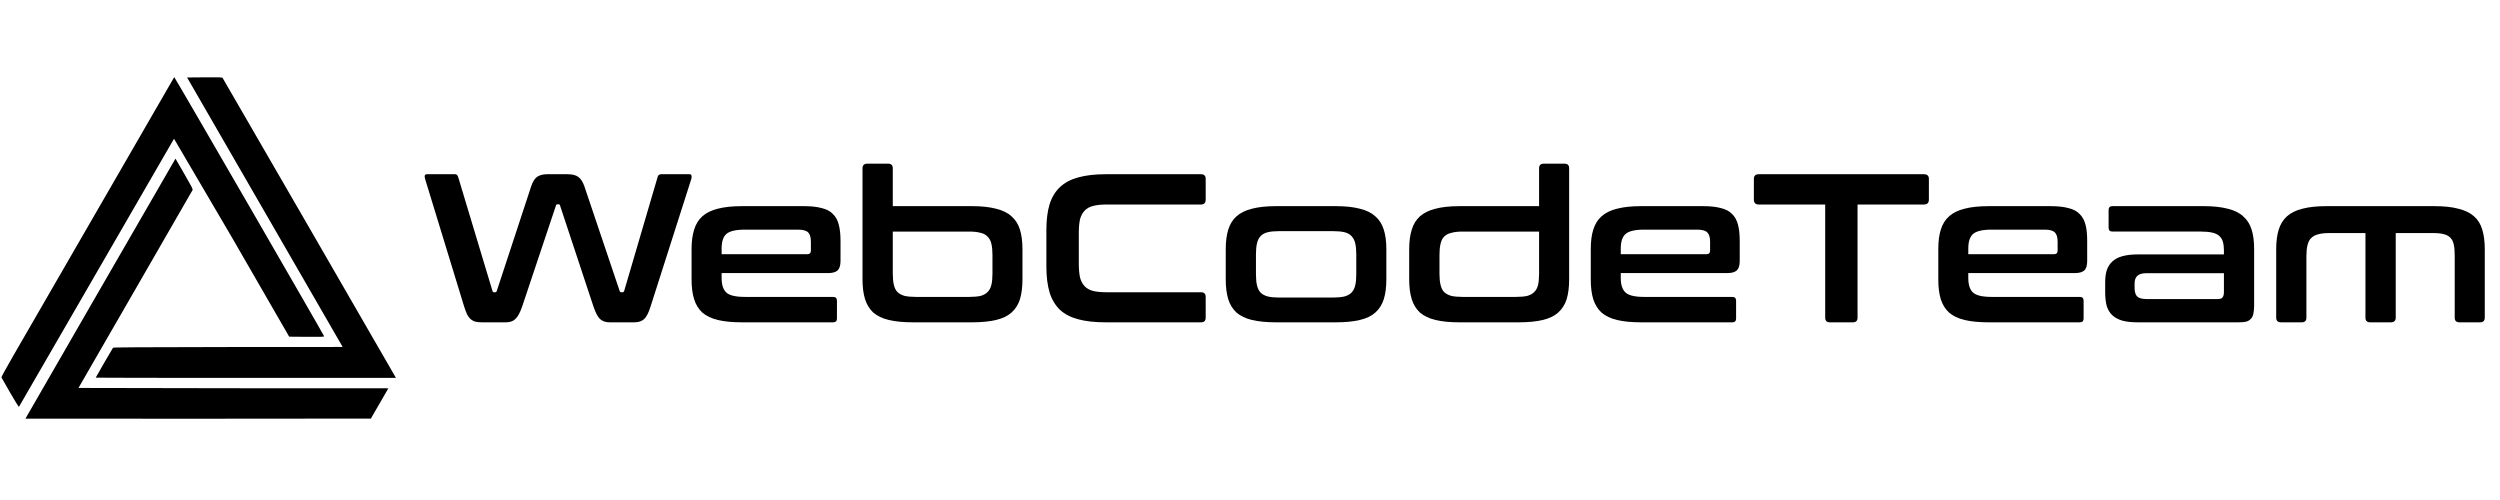<svg width="100%" height="100%" viewBox="0 0 2084 417" xmlns="http://www.w3.org/2000/svg"><path id="LOGO" d="M21.19,348.988c0,-0.178 123.393,-213.869 124.465,-215.655l0.655,-1.071l7.321,12.678c6.19,10.715 7.262,12.739 6.905,13.453c-0.179,0.476 -21.667,37.738 -47.738,82.857l-47.381,82.143c-0,0.059 58.095,0.178 129.166,0.238l129.167,0.059l-14.583,25.239l-143.988,0.119c-79.227,-0 -143.989,-0 -143.989,-0.06Zm-12.738,-21.667l-7.262,-12.738c-0.119,-0.297 3.75,-7.381 9.643,-17.619l134.405,-232.678c0.298,-0.238 124.702,214.881 124.941,216.012c0.059,0.476 -2.143,0.535 -14.524,0.476l-14.584,-0.119l-47.738,-82.738l-48.273,-82.262c-0.239,0.297 -24.286,41.905 -53.453,92.44l-75.833,131.072c-0.179,0.178 -3.453,-5.179 -7.322,-11.846Zm71.31,-12.44c-0,-0.238 13.988,-24.464 14.464,-25c0.298,-0.357 20.119,-0.476 95.893,-0.595l95.536,-0.06l-129.703,-224.643l14.584,-0.119c11.309,-0.059 14.643,0 14.94,0.357c0.238,0.298 32.5,56.012 71.667,123.869l72.917,126.31l-125.12,0c-68.869,0 -125.178,-0.06 -125.178,-0.179l-0,0.06Z"/><path id="W" d="M379.464,145.238c1.131,0 1.965,0.774 2.441,2.262l28.571,94.881c0.119,0.833 0.595,1.25 1.429,1.25l0.893,-0c0.714,-0 1.131,-0.417 1.369,-1.25l28.571,-86.905c1.31,-3.988 3.036,-6.726 5.119,-8.155c2.143,-1.369 4.762,-2.083 7.976,-2.083l17.441,0c3.869,0 6.845,0.774 8.809,2.262c2.143,1.548 3.81,4.167 5.119,7.976l29.286,86.905c0.238,0.833 0.714,1.25 1.429,1.25l1.012,-0c0.714,-0 1.19,-0.417 1.428,-1.25l27.857,-94.881c0.238,-0.893 0.596,-1.488 1.072,-1.726c0.595,-0.357 1.19,-0.536 1.785,-0.536l23.81,0c0.893,0 1.429,0.417 1.548,1.25c0.238,0.774 0.178,1.726 -0.179,2.798l-33.869,106.012c-1.607,5.297 -3.452,8.869 -5.417,10.714c-2.024,1.786 -4.702,2.678 -8.154,2.678l-20.596,0c-3.452,0 -6.131,-0.952 -8.154,-2.857c-1.846,-1.845 -3.691,-5.357 -5.417,-10.535l-27.738,-83.81c-0.119,-0.833 -0.595,-1.19 -1.369,-1.19l-0.715,-0c-0.833,-0 -1.309,0.357 -1.428,1.19l-28.036,83.81c-1.786,5.178 -3.631,8.69 -5.655,10.535c-1.845,1.905 -4.523,2.857 -7.916,2.857l-20.119,0c-2.024,0 -3.75,-0.178 -5.298,-0.535c-1.429,-0.357 -2.679,-1.012 -3.869,-1.965c-1.19,-1.011 -2.262,-2.44 -3.155,-4.226c-0.833,-1.726 -1.666,-3.988 -2.5,-6.666l-32.44,-106.012c-0.357,-1.191 -0.476,-2.143 -0.357,-2.798c0.238,-0.833 0.833,-1.25 1.785,-1.25l23.631,0Z"/><path id="E" d="M670.119,171.845c6.012,0 10.952,0.536 14.821,1.607c3.989,0.953 7.143,2.56 9.346,4.941c2.381,2.202 3.988,5.238 4.94,8.988c0.953,3.631 1.429,8.095 1.429,13.393l-0,16.786c-0,3.75 -0.834,6.369 -2.5,7.916c-1.607,1.429 -4.167,2.143 -7.56,2.143l-89.047,0l-0,4.226c-0,5.476 1.25,9.524 3.869,11.965c2.678,2.5 7.857,3.69 15.535,3.69l73.512,0c2.143,0 3.215,1.071 3.215,3.214l-0,14.822c-0,2.083 -1.072,3.154 -3.215,3.154l-76.012,0c-7.976,0 -14.702,-0.654 -20.119,-1.964c-5.238,-1.25 -9.583,-3.333 -12.857,-6.131c-3.155,-2.976 -5.476,-6.666 -6.845,-11.131c-1.429,-4.583 -2.143,-10.059 -2.143,-16.428l0,-25.357c0,-6.369 0.714,-11.786 2.143,-16.25c1.369,-4.584 3.69,-8.274 6.845,-11.131c3.274,-2.917 7.619,-5 12.857,-6.31c5.417,-1.428 12.143,-2.143 20.119,-2.143l51.667,0Zm-68.571,40.06l71.428,-0c1.964,-0 2.976,-1.012 2.976,-3.036l0,-7.381c0,-3.631 -0.773,-6.25 -2.262,-7.738c-1.547,-1.548 -4.345,-2.321 -8.511,-2.321l-44.227,-0c-7.678,-0 -12.857,1.25 -15.535,3.69c-2.619,2.381 -3.869,6.369 -3.869,12.024l-0,4.762Z"/><path id="B" d="M740.357,136.429c2.56,-0 3.869,1.25 3.869,3.869l0,31.547l66.131,0c7.857,0 14.524,0.715 19.941,2.143c5.416,1.31 9.702,3.393 12.857,6.31c3.333,2.857 5.655,6.547 7.083,11.131c1.369,4.464 2.083,9.881 2.083,16.25l0,25.357c0,6.369 -0.714,11.845 -2.083,16.428c-1.428,4.465 -3.75,8.155 -7.083,11.131c-3.155,2.798 -7.441,4.881 -12.857,6.131c-5.417,1.31 -12.084,1.964 -19.941,1.964l-49.405,0c-7.976,0 -14.642,-0.654 -20.059,-1.964c-5.298,-1.25 -9.583,-3.333 -12.917,-6.131c-3.155,-2.976 -5.416,-6.666 -6.845,-11.131c-1.429,-4.583 -2.143,-10.059 -2.143,-16.428l0,-92.738c0,-2.619 1.369,-3.869 4.048,-3.869l17.321,-0Zm3.869,56.607l0,35.059c0,3.81 0.298,6.905 0.893,9.345c0.595,2.5 1.548,4.524 2.976,6.012c1.548,1.429 3.512,2.5 6.012,3.215c2.441,0.535 5.595,0.833 9.345,0.833l44.465,0c3.869,0 7.023,-0.298 9.523,-0.833c2.441,-0.715 4.405,-1.786 5.774,-3.215c1.548,-1.488 2.619,-3.512 3.215,-6.012c0.595,-2.44 0.892,-5.535 0.892,-9.345l0,-15.655c0,-3.69 -0.297,-6.726 -0.892,-9.166c-0.596,-2.619 -1.667,-4.584 -3.215,-6.012c-1.369,-1.548 -3.333,-2.619 -5.774,-3.155c-2.5,-0.714 -5.654,-1.071 -9.523,-1.071l-63.691,-0Z"/><path id="C" d="M1001.19,145.238c2.62,0 3.87,1.31 3.87,3.869l-0,17.262c-0,2.738 -1.25,4.107 -3.87,4.107l-78.452,0c-4.583,0 -8.393,0.357 -11.488,1.191c-2.917,0.714 -5.298,2.023 -7.024,3.869c-1.786,1.785 -3.095,4.226 -3.928,7.262c-0.655,3.035 -1.012,6.904 -1.012,11.607l-0,25.059c-0,4.703 0.357,8.631 1.012,11.846c0.833,3.035 2.142,5.535 3.928,7.38c1.726,1.786 4.107,3.096 7.024,3.87c3.095,0.714 6.905,1.071 11.488,1.071l78.452,-0c2.62,-0 3.87,1.309 3.87,3.869l-0,17.321c-0,2.56 -1.25,3.869 -3.87,3.869l-79.523,0c-8.929,0 -16.548,-0.833 -22.738,-2.5c-6.25,-1.607 -11.369,-4.285 -15.358,-7.916c-3.869,-3.75 -6.785,-8.572 -8.631,-14.464c-1.785,-6.012 -2.678,-13.215 -2.678,-21.667l-0,-30.357c-0,-8.453 0.893,-15.655 2.678,-21.488c1.846,-5.893 4.762,-10.655 8.631,-14.286c3.989,-3.81 9.108,-6.488 15.358,-8.155c6.19,-1.726 13.809,-2.619 22.738,-2.619l79.523,0Z"/><path id="O" d="M1113.63,171.845c7.917,0 14.524,0.715 19.94,2.143c5.417,1.31 9.703,3.393 12.858,6.31c3.333,2.857 5.654,6.547 7.083,11.131c1.428,4.464 2.143,9.881 2.143,16.25l-0,25.357c-0,6.369 -0.715,11.845 -2.143,16.428c-1.429,4.465 -3.75,8.155 -7.083,11.131c-3.155,2.798 -7.441,4.881 -12.858,6.131c-5.416,1.31 -12.023,1.964 -19.94,1.964l-49.881,0c-7.976,0 -14.702,-0.654 -20.119,-1.964c-5.298,-1.25 -9.583,-3.333 -12.857,-6.131c-3.214,-2.976 -5.476,-6.666 -6.905,-11.131c-1.369,-4.583 -2.083,-10.059 -2.083,-16.428l-0,-25.357c-0,-6.369 0.714,-11.786 2.083,-16.25c1.429,-4.584 3.691,-8.274 6.905,-11.131c3.274,-2.917 7.559,-5 12.857,-6.31c5.417,-1.428 12.143,-2.143 20.119,-2.143l49.881,0Zm-66.667,56.786c0,3.809 0.298,6.905 0.893,9.345c0.595,2.5 1.607,4.464 3.036,6.012c1.488,1.429 3.512,2.5 5.952,3.155c2.5,0.595 5.595,0.893 9.345,0.893l45,-0c3.87,-0 7.024,-0.298 9.524,-0.893c2.441,-0.655 4.405,-1.726 5.834,-3.155c1.488,-1.548 2.559,-3.512 3.154,-6.012c0.596,-2.44 0.893,-5.536 0.893,-9.345l0,-16.726c0,-3.631 -0.297,-6.726 -0.893,-9.167c-0.595,-2.5 -1.666,-4.464 -3.154,-6.012c-1.429,-1.547 -3.393,-2.559 -5.834,-3.155c-2.5,-0.595 -5.654,-0.892 -9.524,-0.892l-45,-0c-3.75,-0 -6.845,0.297 -9.345,0.892c-2.44,0.596 -4.464,1.608 -5.952,3.155c-1.429,1.548 -2.441,3.512 -3.036,6.012c-0.595,2.441 -0.893,5.536 -0.893,9.167l0,16.726Z"/><path id="D" d="M1282.98,171.845l0,-31.547c0,-2.619 1.31,-3.869 3.929,-3.869l17.262,-0c2.559,-0 3.869,1.25 3.869,3.869l-0,92.738c-0,6.369 -0.715,11.845 -2.084,16.428c-1.428,4.465 -3.809,8.155 -7.083,11.131c-3.155,2.798 -7.44,4.881 -12.857,6.131c-5.417,1.31 -12.083,1.964 -19.941,1.964l-49.404,0c-7.977,0 -14.703,-0.654 -20.06,-1.964c-5.297,-1.25 -9.583,-3.333 -12.917,-6.131c-3.154,-2.976 -5.476,-6.666 -6.845,-11.131c-1.428,-4.583 -2.143,-10.059 -2.143,-16.428l0,-25.357c0,-6.369 0.715,-11.786 2.143,-16.25c1.369,-4.584 3.691,-8.274 6.845,-11.131c3.334,-2.917 7.62,-5 12.917,-6.31c5.357,-1.428 12.083,-2.143 20.06,-2.143l66.309,0Zm-19.405,75.655c3.929,-0 7.084,-0.298 9.524,-0.833c2.5,-0.715 4.465,-1.786 5.834,-3.215c1.547,-1.488 2.619,-3.512 3.214,-6.012c0.536,-2.44 0.833,-5.535 0.833,-9.345l0,-35.059l-63.809,-0c-3.75,-0 -6.905,0.357 -9.346,1.071c-2.5,0.536 -4.464,1.607 -6.011,3.155c-1.429,1.428 -2.381,3.393 -2.977,6.012c-0.595,2.44 -0.893,5.476 -0.893,9.166l0,15.655c0,3.81 0.298,6.905 0.893,9.345c0.596,2.5 1.548,4.524 2.977,6.012c1.547,1.429 3.511,2.5 6.011,3.215c2.441,0.535 5.596,0.833 9.346,0.833l44.404,-0Z"/><path id="E1" d="M1419.7,171.845c6.012,0 10.953,0.536 14.822,1.607c3.988,0.953 7.083,2.56 9.345,4.941c2.321,2.202 3.988,5.238 4.941,8.988c0.952,3.631 1.428,8.095 1.428,13.393l0,16.786c0,3.75 -0.833,6.369 -2.5,7.916c-1.667,1.429 -4.167,2.143 -7.559,2.143l-89.108,0l0,4.226c0,5.476 1.31,9.524 3.929,11.965c2.679,2.5 7.857,3.69 15.476,3.69l73.572,0c2.083,0 3.154,1.071 3.154,3.214l0,14.822c0,2.083 -1.071,3.154 -3.154,3.154l-76.012,0c-8.036,0 -14.703,-0.654 -20.119,-1.964c-5.298,-1.25 -9.584,-3.333 -12.857,-6.131c-3.215,-2.976 -5.477,-6.666 -6.905,-11.131c-1.429,-4.583 -2.084,-10.059 -2.084,-16.428l0,-25.357c0,-6.369 0.655,-11.786 2.084,-16.25c1.428,-4.584 3.69,-8.274 6.905,-11.131c3.273,-2.917 7.559,-5 12.857,-6.31c5.416,-1.428 12.083,-2.143 20.119,-2.143l51.666,0Zm-68.631,40.06l71.429,-0c2.024,-0 3.036,-1.012 3.036,-3.036l-0,-7.381c-0,-3.631 -0.774,-6.25 -2.322,-7.738c-1.488,-1.548 -4.345,-2.321 -8.452,-2.321l-44.286,-0c-7.619,-0 -12.797,1.25 -15.476,3.69c-2.619,2.381 -3.929,6.369 -3.929,12.024l0,4.762Z"/><path id="T" d="M1603.81,145.238c2.738,0 4.107,1.31 4.107,3.869l-0,17.262c-0,2.738 -1.369,4.107 -4.107,4.107l-55.358,0l0,94.345c0,2.56 -1.309,3.869 -3.869,3.869l-19.226,0c-2.559,0 -3.869,-1.309 -3.869,-3.869l0,-94.345l-55.417,0c-2.678,0 -4.047,-1.369 -4.047,-4.107l-0,-17.262c-0,-2.559 1.369,-3.869 4.047,-3.869l137.739,0Z"/><path id="E2" d="M1709.4,171.845c6.012,0 10.952,0.536 14.821,1.607c3.988,0.953 7.084,2.56 9.345,4.941c2.322,2.202 3.989,5.238 4.941,8.988c0.952,3.631 1.369,8.095 1.369,13.393l-0,16.786c-0,3.75 -0.774,6.369 -2.441,7.916c-1.666,1.429 -4.166,2.143 -7.559,2.143l-89.107,0l-0,4.226c-0,5.476 1.309,9.524 3.869,11.965c2.738,2.5 7.917,3.69 15.536,3.69l73.571,0c2.083,0 3.155,1.071 3.155,3.214l-0,14.822c-0,2.083 -1.072,3.154 -3.155,3.154l-76.012,0c-8.036,0 -14.702,-0.654 -20.119,-1.964c-5.298,-1.25 -9.583,-3.333 -12.857,-6.131c-3.214,-2.976 -5.476,-6.666 -6.905,-11.131c-1.428,-4.583 -2.083,-10.059 -2.083,-16.428l-0,-25.357c-0,-6.369 0.655,-11.786 2.083,-16.25c1.429,-4.584 3.691,-8.274 6.905,-11.131c3.274,-2.917 7.559,-5 12.857,-6.31c5.417,-1.428 12.083,-2.143 20.119,-2.143l51.667,0Zm-68.631,40.06l71.428,-0c2.024,-0 3.036,-1.012 3.036,-3.036l0,-7.381c0,-3.631 -0.774,-6.25 -2.321,-7.738c-1.548,-1.548 -4.346,-2.321 -8.453,-2.321l-44.285,-0c-7.619,-0 -12.798,1.25 -15.536,3.69c-2.56,2.381 -3.869,6.369 -3.869,12.024l-0,4.762Z"/><path id="A" d="M1837.08,171.845c7.917,0 14.524,0.715 19.941,2.143c5.416,1.31 9.702,3.393 12.857,6.31c3.333,2.857 5.655,6.547 7.083,11.131c1.429,4.464 2.084,9.881 2.084,16.25l-0,46.904c-0,2.798 -0.238,5.179 -0.655,7.024c-0.357,1.786 -1.072,3.214 -2.143,4.226c-0.952,1.072 -2.262,1.846 -3.869,2.322c-1.667,0.357 -3.75,0.535 -6.369,0.535l-83.929,0c-5.178,0 -9.523,-0.476 -13.035,-1.428c-3.453,-1.072 -6.191,-2.56 -8.334,-4.583c-2.083,-1.965 -3.631,-4.584 -4.583,-7.739c-0.833,-3.214 -1.25,-6.964 -1.25,-11.309l-0,-8.452c-0,-3.631 0.417,-6.905 1.25,-9.703c0.952,-2.916 2.5,-5.416 4.583,-7.381c2.143,-2.024 4.881,-3.512 8.334,-4.464c3.512,-1.012 7.857,-1.548 13.035,-1.548l71.786,0l0,-3.393c0,-2.797 -0.298,-5.178 -0.893,-7.202c-0.595,-2.024 -1.607,-3.571 -2.976,-4.762c-1.429,-1.309 -3.393,-2.262 -5.833,-2.797c-2.5,-0.596 -5.655,-0.893 -9.524,-0.893l-73.75,-0c-2.083,-0 -3.155,-1.072 -3.155,-3.215l0,-14.761c0,-2.143 1.072,-3.215 3.155,-3.215l76.19,0Zm11.667,77.441c1.845,-0 3.155,-0.417 3.869,-1.25c0.833,-0.953 1.25,-2.5 1.25,-4.762l0,-15.536l-64.583,0c-3.631,0 -6.191,0.774 -7.738,2.322c-1.429,1.428 -2.143,3.511 -2.143,6.369l-0,3.69c-0,3.155 0.714,5.536 2.143,7.024c1.547,1.428 4.107,2.143 7.738,2.143l59.464,-0Z"/><path id="M" d="M2029.52,171.845c7.857,0 14.464,0.715 19.762,2.143c5.416,1.31 9.762,3.393 13.035,6.31c3.274,2.857 5.596,6.547 6.905,11.131c1.369,4.464 2.084,9.881 2.084,16.25l-0,57.142c-0,2.56 -1.31,3.869 -3.87,3.869l-17.261,0c-2.619,0 -3.929,-1.309 -3.929,-3.869l0,-51.19c0,-3.631 -0.179,-6.667 -0.655,-9.167c-0.476,-2.559 -1.369,-4.583 -2.678,-5.952c-1.31,-1.548 -3.096,-2.619 -5.477,-3.214c-2.321,-0.715 -5.476,-1.012 -9.345,-1.012l-31.012,-0l0,70.535c0,2.56 -1.369,3.869 -4.047,3.869l-17.322,0c-2.559,0 -3.869,-1.309 -3.869,-3.869l0,-70.535l-30,-0c-3.75,-0 -6.845,0.297 -9.345,1.012c-2.44,0.595 -4.464,1.666 -5.952,3.214c-1.429,1.369 -2.441,3.393 -3.036,5.952c-0.595,2.5 -0.893,5.536 -0.893,9.167l0,51.19c0,2.56 -1.25,3.869 -3.869,3.869l-17.262,0c-2.738,0 -4.048,-1.309 -4.048,-3.869l0,-57.142c0,-6.369 0.715,-11.786 2.084,-16.25c1.428,-4.584 3.75,-8.274 6.905,-11.131c3.273,-2.917 7.559,-5 12.857,-6.31c5.416,-1.428 12.143,-2.143 20.119,-2.143l90.119,0Z"/></svg>